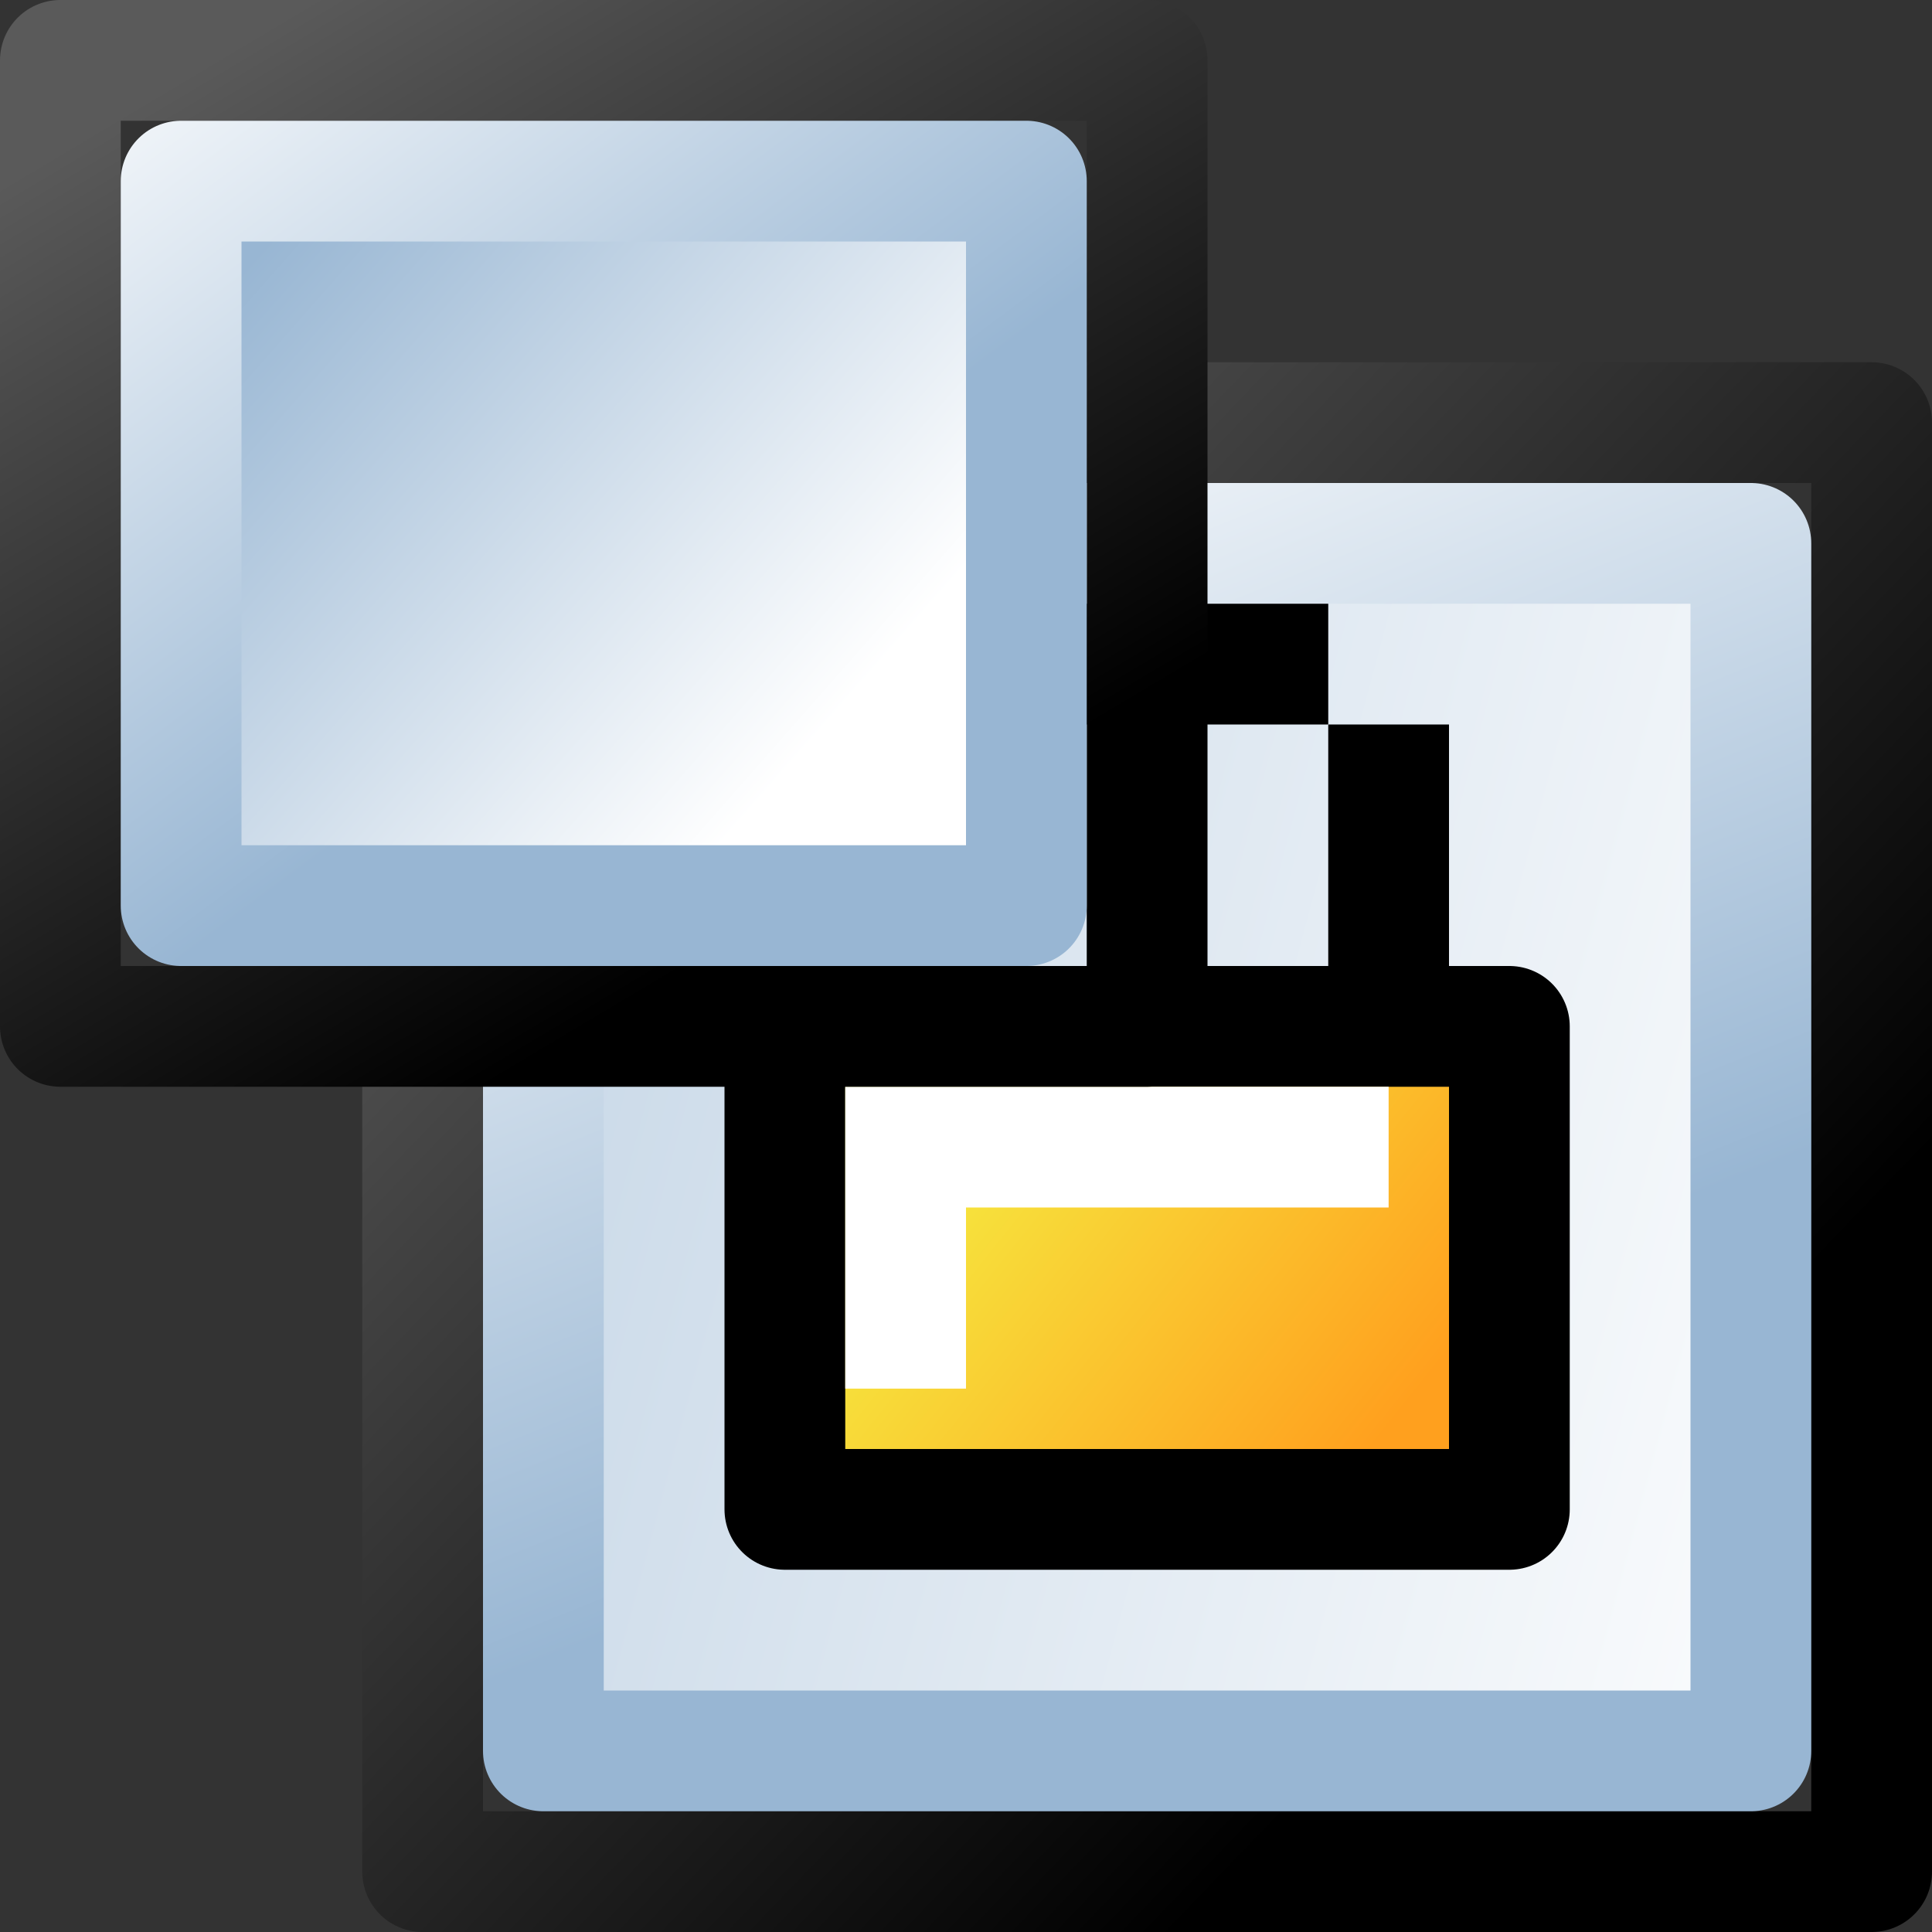 <?xml version="1.0" encoding="UTF-8" standalone="no"?>
<!-- Created with Inkscape (http://www.inkscape.org/) -->

<svg
   xmlns:dc="http://purl.org/dc/elements/1.1/"
   xmlns:cc="http://creativecommons.org/ns#"
   xmlns:rdf="http://www.w3.org/1999/02/22-rdf-syntax-ns#"
   xmlns:svg="http://www.w3.org/2000/svg"
   xmlns="http://www.w3.org/2000/svg"
   xmlns:xlink="http://www.w3.org/1999/xlink"
   xmlns:sodipodi="http://sodipodi.sourceforge.net/DTD/sodipodi-0.dtd"
   xmlns:inkscape="http://www.inkscape.org/namespaces/inkscape"
   width="48px"
   height="48px"
   id="svg5668"
   sodipodi:version="0.32"
   inkscape:version="0.46+devel r21345 custom"
   sodipodi:docname="edit-select-original.svg"
   inkscape:output_extension="org.inkscape.output.svg.inkscape">
  <rect width="100%" height="100%" fill="#333333" stroke="none"/>
  <defs
     id="defs5670">
    <linearGradient
       inkscape:collect="always"
       xlink:href="#linearGradient5704-6"
       id="linearGradient6151"
       gradientUnits="userSpaceOnUse"
       gradientTransform="matrix(1.499,0,0,1.713,42.761,-42.553)"
       x1="11.88"
       y1="205.448"
       x2="16.804"
       y2="210.872" />
    <linearGradient
       id="linearGradient5704-6">
      <stop
         style="stop-color:#5a5a5a;stop-opacity:1;"
         offset="0"
         id="stop5706-9" />
      <stop
         style="stop-color:#000000;stop-opacity:1;"
         offset="1"
         id="stop5708-9" />
    </linearGradient>
    <linearGradient
       inkscape:collect="always"
       xlink:href="#linearGradient5740"
       id="linearGradient6146"
       gradientUnits="userSpaceOnUse"
       gradientTransform="matrix(1.664,0,0,3.32,33.719,-404.912)"
       x1="21.81"
       y1="219.117"
       x2="10.294"
       y2="212.951" />
    <linearGradient
       id="linearGradient5740">
      <stop
         id="stop5742"
         offset="0"
         style="stop-color:#ffffff;stop-opacity:1;" />
      <stop
         id="stop5744"
         offset="1"
         style="stop-color:#98b6d3;stop-opacity:1;" />
    </linearGradient>
    <linearGradient
       inkscape:collect="always"
       xlink:href="#linearGradient5740"
       id="linearGradient6148"
       gradientUnits="userSpaceOnUse"
       gradientTransform="matrix(1.252,0,0,1.989,41.311,-116.132)"
       x1="16.815"
       y1="213.659"
       x2="17.988"
       y2="218.277" />
    <linearGradient
       inkscape:collect="always"
       xlink:href="#linearGradient800-6"
       id="linearGradient6122"
       gradientUnits="userSpaceOnUse"
       gradientTransform="matrix(1.022,0,0,1,-307.354,52.755)"
       x1="361.709"
       y1="261.247"
       x2="366.098"
       y2="264.689" />
    <linearGradient
       id="linearGradient800-6">
      <stop
         id="stop998-5"
         offset="0"
         style="stop-color:#f3ff49;stop-opacity:1;" />
      <stop
         id="stop999-4"
         offset="1"
         style="stop-color:#ffa01e;stop-opacity:1;" />
    </linearGradient>
    <linearGradient
       inkscape:collect="always"
       xlink:href="#linearGradient3480-5"
       id="linearGradient6125"
       gradientUnits="userSpaceOnUse"
       gradientTransform="matrix(0,1,-1.022,0,-159.159,272.752)"
       x1="-37.331"
       y1="187.863"
       x2="-33.695"
       y2="178.658" />
    <linearGradient
       id="linearGradient3480-5">
      <stop
         id="stop3482-9"
         offset="0"
         style="stop-color:#646464;stop-opacity:1;" />
      <stop
         id="stop3484-4"
         offset="1"
         style="stop-color:#000000;stop-opacity:1;" />
    </linearGradient>
    <linearGradient
       inkscape:collect="always"
       xlink:href="#linearGradient5704-6"
       id="linearGradient6159"
       gradientUnits="userSpaceOnUse"
       gradientTransform="matrix(1.125,0,0,1.142,43.68,71.693)"
       x1="11.88"
       y1="205.448"
       x2="15.653"
       y2="211.88" />
    <linearGradient
       inkscape:collect="always"
       xlink:href="#linearGradient5740"
       id="linearGradient6154"
       gradientUnits="userSpaceOnUse"
       gradientTransform="matrix(1.166,0,0,1.995,38.423,-122.516)"
       x1="19.639"
       y1="218.105"
       x2="17.502"
       y2="214.88" />
    <linearGradient
       inkscape:collect="always"
       xlink:href="#linearGradient5740"
       id="linearGradient6156"
       gradientUnits="userSpaceOnUse"
       gradientTransform="matrix(0.877,0,0,1.195,43.742,51.053)"
       x1="14.855"
       y1="212.711"
       x2="17.853"
       y2="218.2" />
  </defs>
  <sodipodi:namedview
     id="base"
     pagecolor="#ffffff"
     bordercolor="#666666"
     borderopacity="1.0"
     inkscape:pageopacity="0.0"
     inkscape:pageshadow="2"
     inkscape:zoom="8"
     inkscape:cx="24"
     inkscape:cy="24"
     inkscape:current-layer="layer1"
     showgrid="true"
     inkscape:grid-bbox="true"
     inkscape:document-units="px"
     gridtolerance="20"
     inkscape:window-width="990"
     inkscape:window-height="960"
     inkscape:window-x="24"
     inkscape:window-y="0">
    <inkscape:grid
       type="xygrid"
       id="grid7154"
       empspacing="5"
       visible="true"
       enabled="true"
       snapvisiblegridlinesonly="true" />
  </sodipodi:namedview>
  <g
     id="layer1"
     inkscape:label="Layer 1"
     inkscape:groupmode="layer">
    <g
       transform="matrix(3,0,0,3,-165,-918)"
       id="edit_select_original">
      <rect
         style="color:#000000;fill:none;stroke:url(#linearGradient6151);stroke-width:1;stroke-linecap:butt;stroke-linejoin:round;stroke-miterlimit:0;stroke-opacity:1;stroke-dasharray:none;stroke-dashoffset:0;marker:none;display:inline"
         id="rect5972"
         width="12"
         height="12"
         x="58.5"
         y="309.5" />
      <rect
         style="color:#000000;fill:url(#linearGradient6146);fill-opacity:1;fill-rule:evenodd;stroke:url(#linearGradient6148);stroke-width:1;stroke-linecap:round;stroke-linejoin:round;stroke-miterlimit:0;stroke-opacity:1;stroke-dasharray:none;stroke-dashoffset:0;marker:none;display:inline"
         id="rect5974"
         width="10"
         height="10"
         x="59.5"
         y="310.5" />
      <rect
         id="rect5976"
         width="6"
         height="4"
         x="61.5"
         y="314.5"
         style="color:#000000;fill:url(#linearGradient6122);fill-opacity:1;fill-rule:evenodd;stroke:url(#linearGradient6125);stroke-width:1;stroke-linecap:round;stroke-linejoin:round;stroke-miterlimit:0;stroke-opacity:1;stroke-dasharray:none;stroke-dashoffset:0;marker:none;display:inline" />
      <path
         id="path5985"
         d="m 62.5,317.5 0,-2 4,0"
         style="fill:none;stroke:#ffffff;stroke-width:1px;stroke-linecap:butt;stroke-linejoin:miter;stroke-opacity:1" />
      <rect
         style="fill:#000000;fill-opacity:1;stroke:none"
         id="rect8742"
         width="1"
         height="2"
         x="62"
         y="312" />
      <rect
         style="fill:#000000;fill-opacity:1;stroke:none"
         id="rect8774"
         width="3"
         height="1"
         x="63"
         y="311" />
      <rect
         style="fill:#000000;fill-opacity:1;stroke:none"
         id="rect8759"
         width="1"
         height="2"
         x="66"
         y="312" />
      <g
         id="g6161">
        <rect
           y="306.5"
           x="55.5"
           height="8"
           width="9"
           id="rect5968"
           style="color:#000000;fill:none;stroke:url(#linearGradient6159);stroke-width:1;stroke-linecap:butt;stroke-linejoin:round;stroke-miterlimit:0;stroke-opacity:1;stroke-dasharray:none;stroke-dashoffset:0;marker:none;display:inline" />
        <rect
           y="307.5"
           x="56.5"
           height="6"
           width="7"
           id="rect5970"
           style="color:#000000;fill:url(#linearGradient6154);fill-opacity:1;fill-rule:evenodd;stroke:url(#linearGradient6156);stroke-width:1;stroke-linecap:round;stroke-linejoin:round;stroke-miterlimit:0;stroke-opacity:1;stroke-dasharray:none;stroke-dashoffset:0;marker:none;display:inline" />
      </g>
    </g>
  </g>
</svg>
